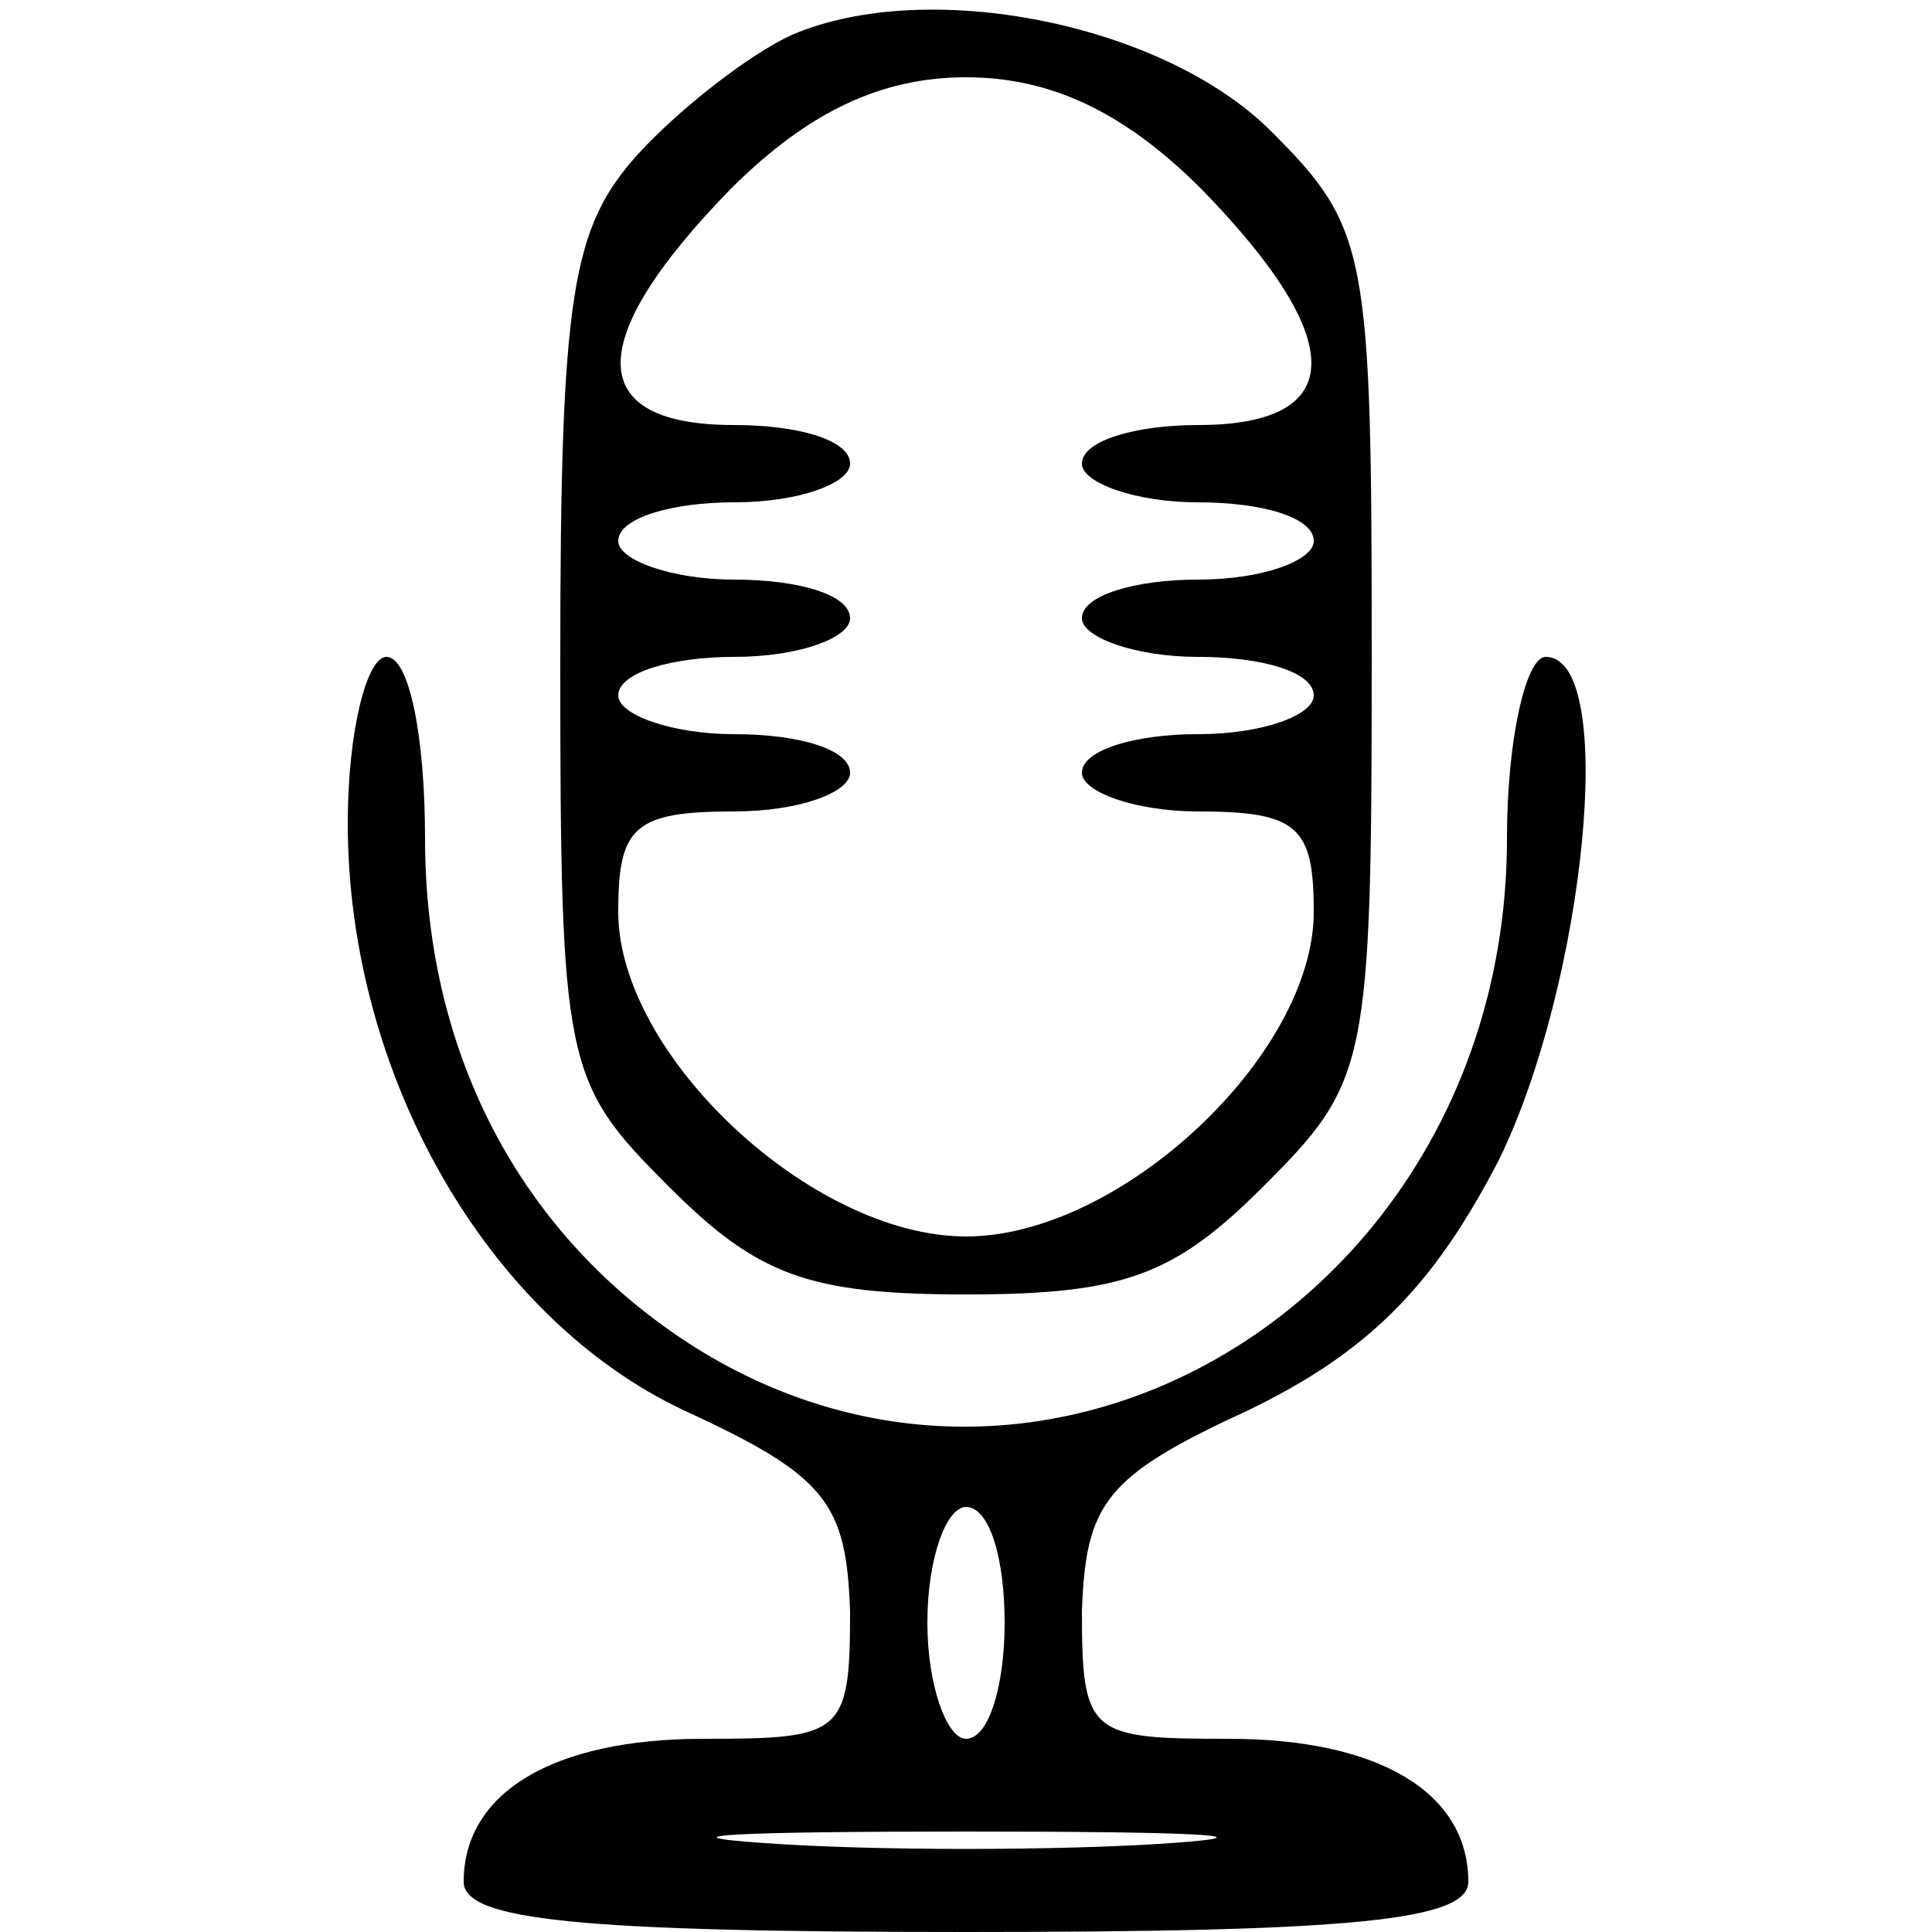 <?xml version="1.0" standalone="no"?>
<!DOCTYPE svg PUBLIC "-//W3C//DTD SVG 20010904//EN"
 "http://www.w3.org/TR/2001/REC-SVG-20010904/DTD/svg10.dtd">
<svg version="1.0" xmlns="http://www.w3.org/2000/svg"
 width="50pt" height="50pt" viewBox="0 0 50 50"
 preserveAspectRatio="xMidYMid meet">

<g transform="translate(0,50) scale(0.1,-0.1)"
fill="#000000" stroke="none">
<path d="M205 491 c-11 -5 -29 -19 -40 -31 -17 -19 -20 -36 -20 -131 0 -105 1
-109 28 -136 23 -23 36 -28 77 -28 41 0 54 5 77 28 27 27 28 31 28 137 0 105
-1 111 -26 136 -28 28 -89 40 -124 25z m106 -40 c38 -39 38 -61 -1 -61 -16 0
-30 -4 -30 -10 0 -5 14 -10 30 -10 17 0 30 -4 30 -10 0 -5 -13 -10 -30 -10
-16 0 -30 -4 -30 -10 0 -5 14 -10 30 -10 17 0 30 -4 30 -10 0 -5 -13 -10 -30
-10 -16 0 -30 -4 -30 -10 0 -5 14 -10 30 -10 26 0 30 -4 30 -26 0 -37 -50 -84
-90 -84 -40 0 -90 47 -90 84 0 22 4 26 30 26 17 0 30 5 30 10 0 6 -13 10 -30
10 -16 0 -30 5 -30 10 0 6 14 10 30 10 17 0 30 5 30 10 0 6 -13 10 -30 10 -16
0 -30 5 -30 10 0 6 14 10 30 10 17 0 30 5 30 10 0 6 -13 10 -30 10 -39 0 -39
22 -1 61 20 20 39 29 61 29 22 0 41 -9 61 -29z"/>
<path d="M90 287 c0 -65 36 -128 87 -152 37 -17 42 -24 43 -52 0 -32 -2 -33
-38 -33 -39 0 -62 -14 -62 -37 0 -10 30 -13 130 -13 100 0 130 3 130 13 0 23
-23 37 -62 37 -36 0 -38 1 -38 33 1 28 6 35 43 52 31 15 48 32 65 65 22 45 31
130 12 130 -5 0 -10 -21 -10 -47 0 -116 -115 -189 -208 -133 -46 28 -72 76
-72 133 0 26 -4 47 -10 47 -5 0 -10 -19 -10 -43z m170 -207 c0 -16 -4 -30 -10
-30 -5 0 -10 14 -10 30 0 17 5 30 10 30 6 0 10 -13 10 -30z m43 -57 c-29 -2
-77 -2 -105 0 -29 2 -6 3 52 3 58 0 81 -1 53 -3z"/>
</g>
</svg>
